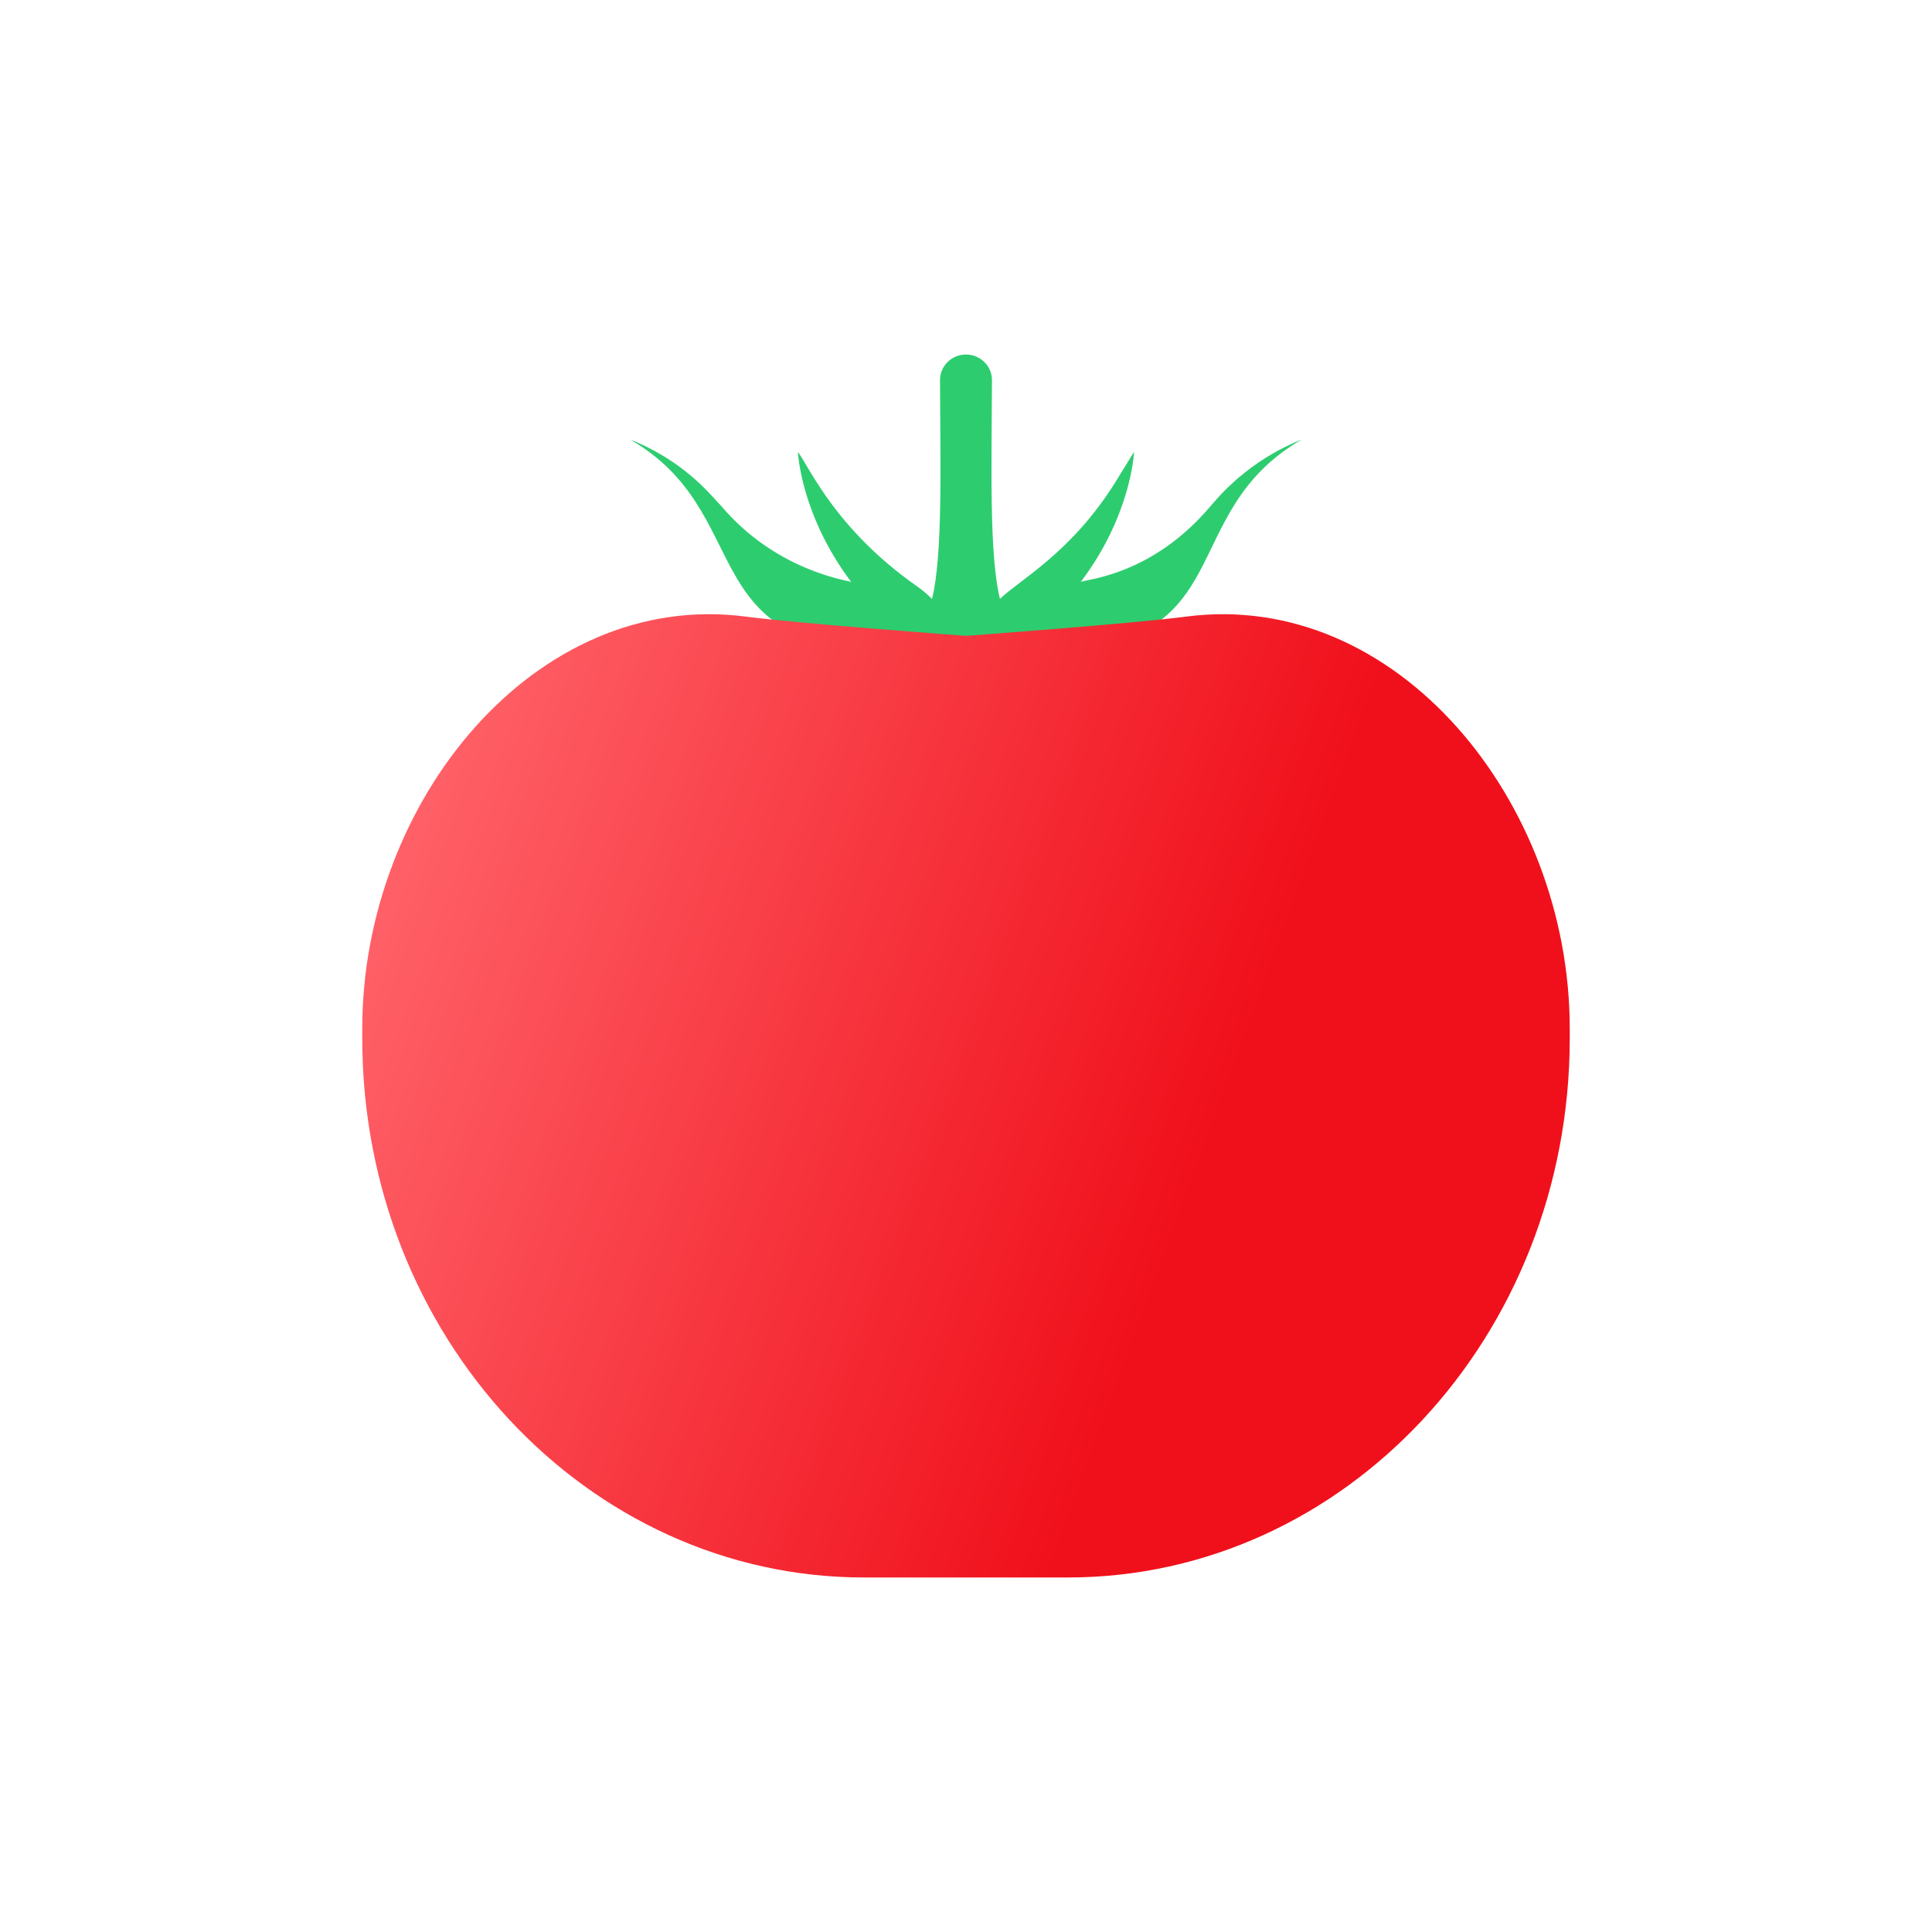 <svg width="64" height="64" viewBox="0 0 64 64" fill="none" xmlns="http://www.w3.org/2000/svg">
<path d="M42.892 14.655C41.127 15.427 40.211 16.658 40.125 16.738C38.199 19.035 36.065 19.172 35.8 19.277L35.808 19.269C37.491 17.036 37.566 14.969 37.566 14.969L36.975 15.928C35.51 18.308 33.737 19.232 33.125 19.84C32.761 18.377 32.852 15.312 32.86 12.592C32.861 12.122 32.474 11.744 31.999 11.744C31.525 11.744 31.139 12.121 31.139 12.592C31.147 15.312 31.238 18.378 30.874 19.84C30.707 19.675 30.532 19.526 30.349 19.402C27.676 17.518 26.823 15.497 26.432 14.97C26.432 14.97 26.515 17.037 28.191 19.27L28.199 19.278C28.059 19.222 25.689 18.904 23.873 16.739C23.62 16.499 22.817 15.404 21.107 14.655L20.882 14.564C25.027 16.962 22.983 21.432 29.224 21.519C29.309 21.52 34.266 21.526 34.774 21.519C41.126 21.43 38.894 17.007 43.115 14.564L42.89 14.655L42.892 14.655Z" fill="#2DCD6F"/>
<path d="M52 34.072V34.394C52 44.26 44.558 52.256 35.375 52.256H28.625C19.442 52.256 12 44.26 12 34.394V34.072C12 26.538 17.742 19.517 24.708 20.426C26.566 20.666 32 21.063 32 21.063C32 21.063 37.433 20.666 39.292 20.426C46.259 19.517 52 26.538 52 34.071V34.072Z" fill="url(#paint0_linear_1758_12882)"/>
<defs>
<linearGradient id="paint0_linear_1758_12882" x1="39.99" y1="38.106" x2="13.26" y2="28.297" gradientUnits="userSpaceOnUse">
<stop stop-color="#F0101B"/>
<stop offset="1" stop-color="#FF6067"/>
</linearGradient>
</defs>
</svg>
